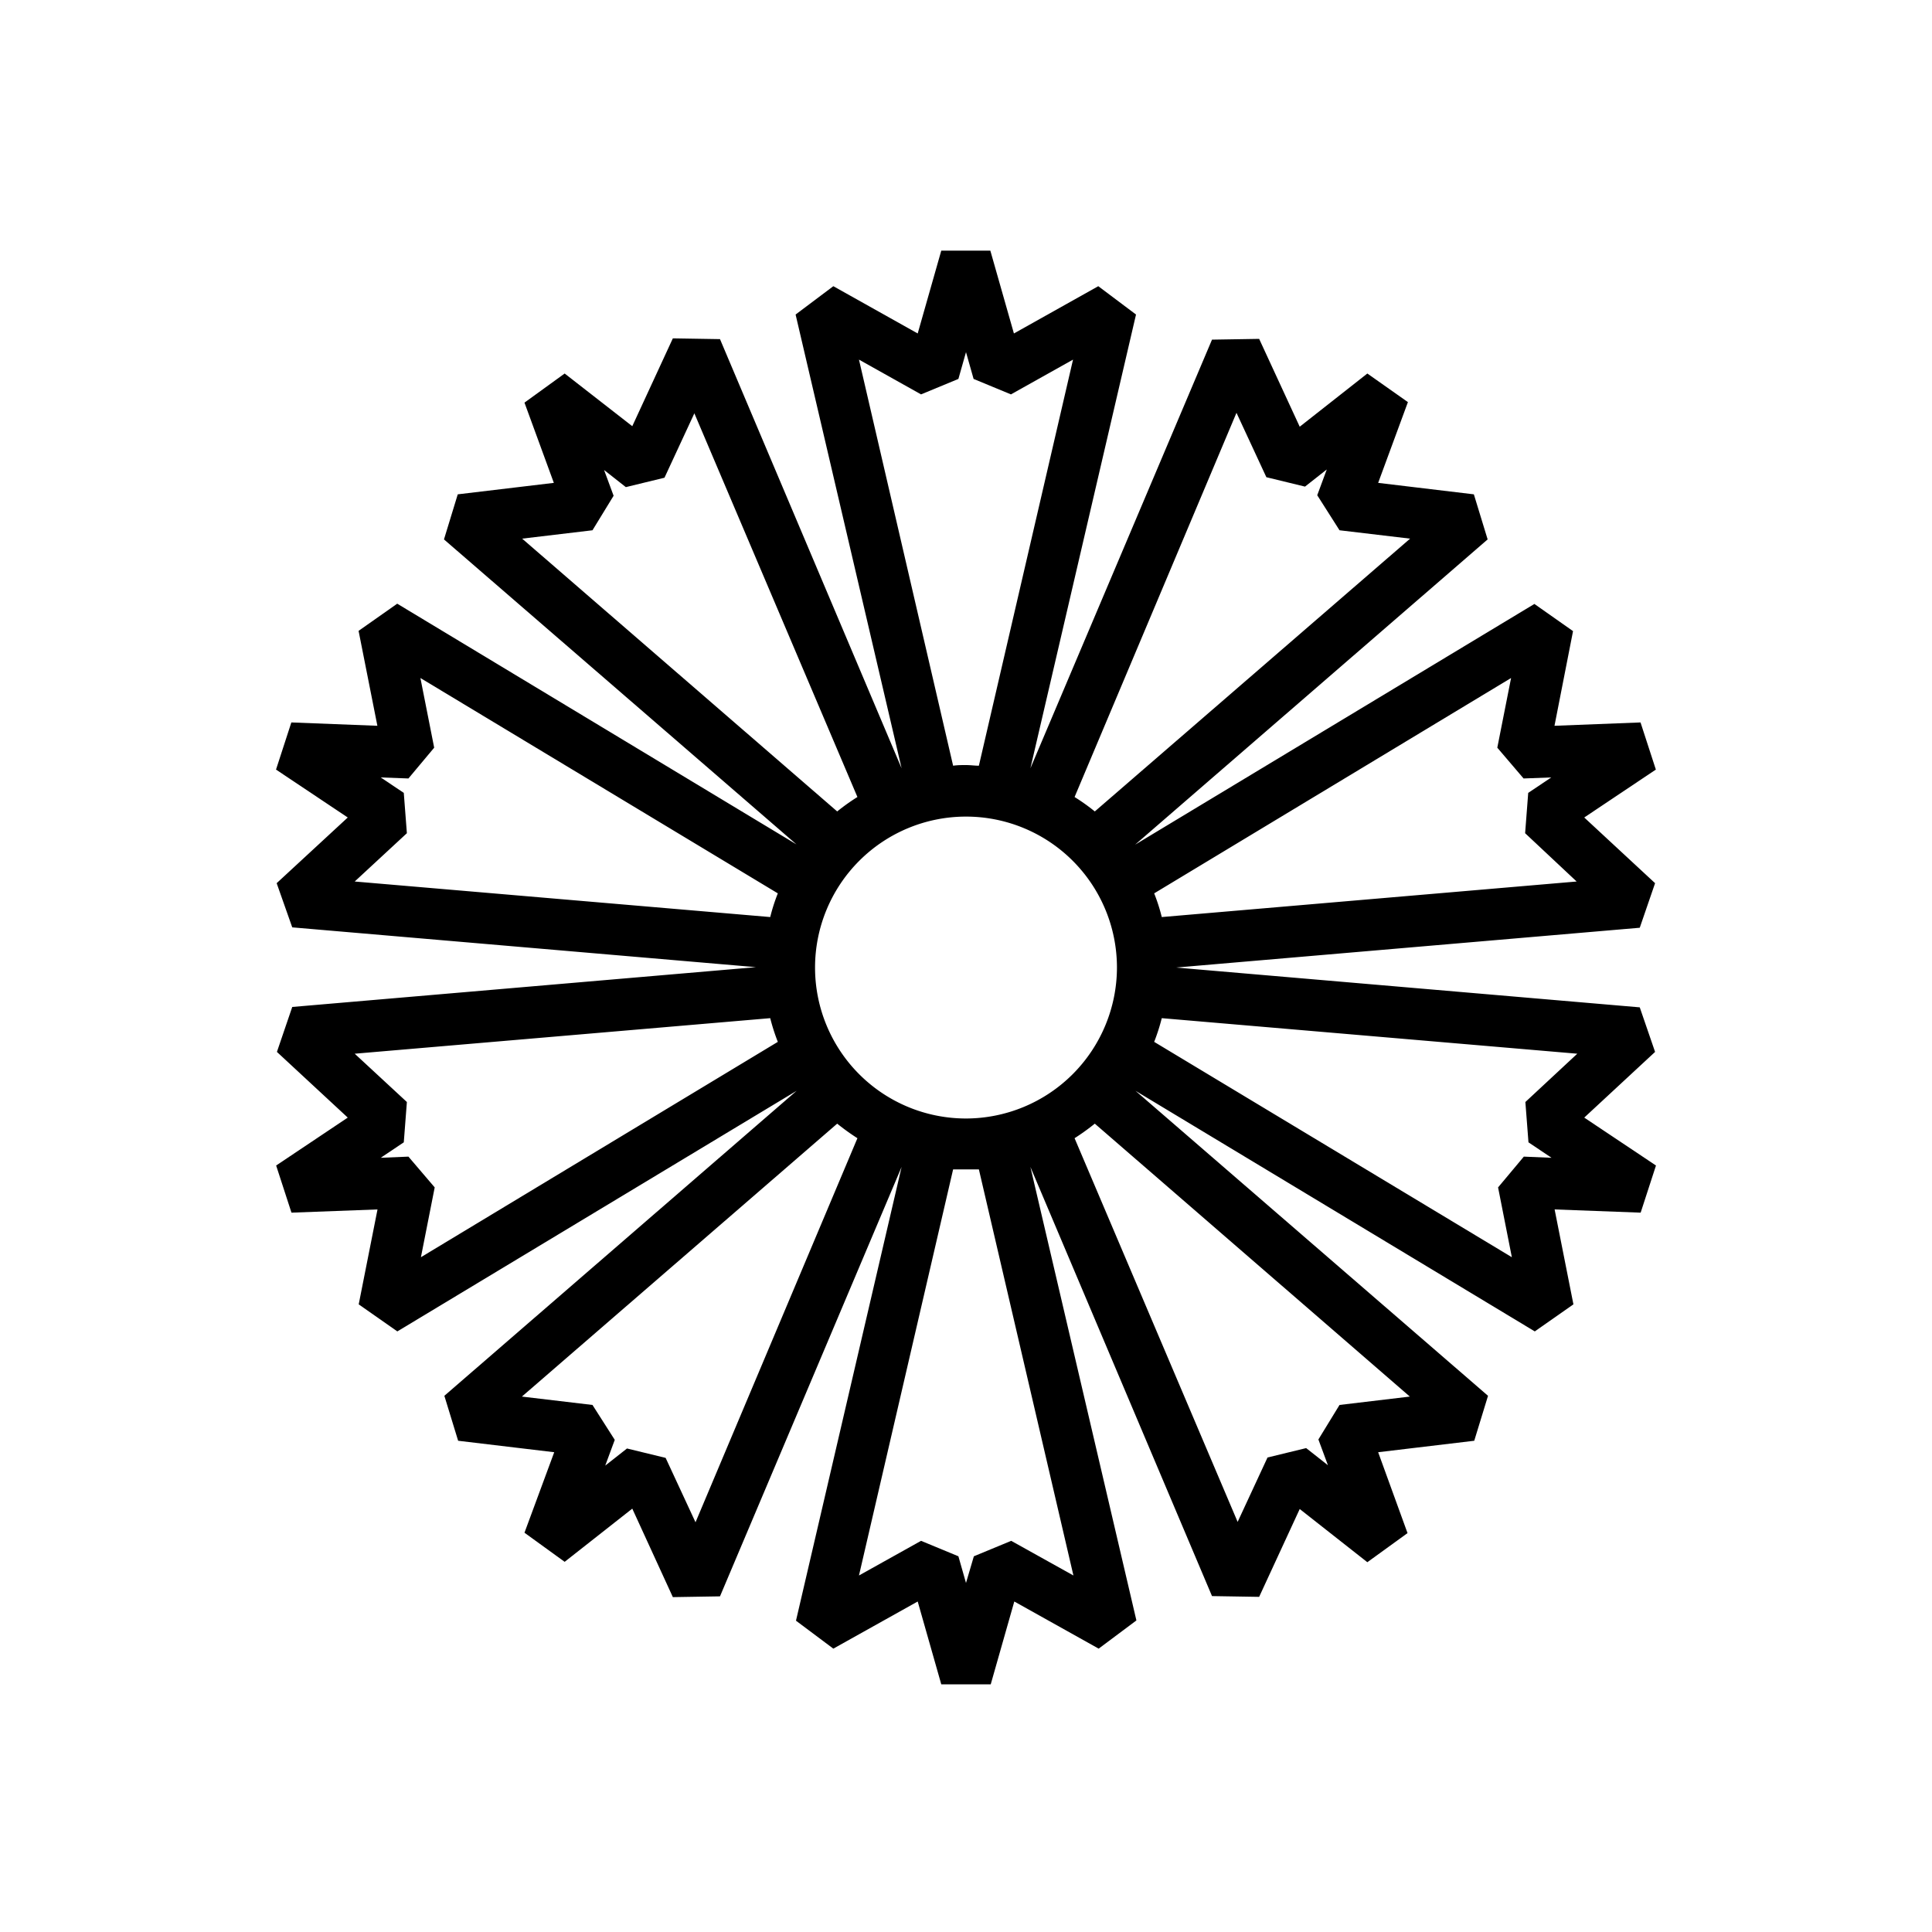 <svg id="Livello_22" data-name="Livello 22" xmlns="http://www.w3.org/2000/svg" viewBox="0 0 150 150"><title>daisy-bold</title><path d="M128.5,81.67l-1.19-3.46-36-3.09,36-3.09,1.19-3.46L123,63.47l5.56-3.72-1.19-3.66-6.68.26L122.13,49l-3-2.11-31,18.69L115.5,41.88l-1.07-3.5L107,37.49l2.31-6.27L106.16,29l-5.25,4.13-3.15-6.82-3.66.06L80,59.65l8.2-35.23-2.93-2.2-6.55,3.67-1.83-6.43H73.08l-1.83,6.43L64.7,22.22l-2.93,2.2L70,59.65,55.9,26.33l-3.66-.06-3.15,6.82L43.84,29l-3.12,2.26L43,37.49l-7.46.89-1.07,3.5L61.84,65.56l-31-18.69-3,2.11,1.46,7.37-6.68-.26-1.19,3.66L27,63.47l-5.52,5.1L22.69,72l36,3.09-36,3.09L21.5,81.67,27,86.77l-5.56,3.72,1.19,3.66,6.68-.25-1.46,7.37,3,2.1,31-18.68L34.5,108.37l1.07,3.49,7.46.89L40.72,119l3.12,2.26,5.25-4.13L52.24,124l3.66-.06L70,90.6l-8.2,35.23L64.7,128l6.55-3.66,1.83,6.43h3.84l1.83-6.43L85.3,128l2.93-2.19L80,90.6,94.1,123.92l3.66.06,3.15-6.82,5.25,4.13,3.12-2.26L107,112.75l7.46-.89,1.07-3.49L88.16,84.69l31,18.68,3-2.1-1.46-7.37,6.68.25,1.19-3.66L123,86.77ZM75,86.84A11.72,11.72,0,1,1,86.72,75.12,11.74,11.74,0,0,1,75,86.84Zm43.29-26.4,2.15-.08-1.79,1.2-.24,3.13,4,3.75L90.2,71.2a14.1,14.1,0,0,0-.59-1.84l27.71-16.72-1.07,5.41ZM96,32.05l2.32,5,3,.73,1.69-1.33-.74,2L104,41.17l5.48.65L85,63a15.47,15.47,0,0,0-1.57-1.12ZM71.51,30.62l2.9-1.2L75,27.34l.59,2.08,2.9,1.2,4.82-2.7L76,59.45c-.32,0-.64-.05-1-.05s-.65,0-1,.05L66.69,27.92ZM46,41.17l1.64-2.68-.74-2,1.69,1.33,3-.73,2.32-5L66.57,61.88A15.47,15.47,0,0,0,65,63L40.54,41.82ZM31.59,64.69l-.24-3.13-1.79-1.2,2.15.08,2-2.39-1.07-5.41L60.39,69.36a14.1,14.1,0,0,0-.59,1.84L27.54,68.44Zm.12,25.11-2.15.09,1.79-1.2.24-3.13-4.05-3.75L59.8,79.05a15.14,15.14,0,0,0,.59,1.84L32.68,97.61l1.07-5.42ZM54,118.19l-2.32-5-3-.73-1.69,1.33.74-2L46,109.08l-5.48-.65L65,87.24a17.32,17.32,0,0,0,1.57,1.13Zm24.51,1.44-2.9,1.2L75,122.9l-.59-2.07-2.9-1.2-4.82,2.69L74,90.79c.32,0,.64,0,1,0s.65,0,1,0l7.34,31.53ZM104,109.08l-1.64,2.68.74,2-1.69-1.33-3,.73-2.32,5L83.43,88.37A17.32,17.32,0,0,0,85,87.24l24.46,21.19Zm14.43-23.52.24,3.13,1.79,1.2-2.15-.09-2,2.39,1.07,5.42L89.61,80.89a15.14,15.14,0,0,0,.59-1.84l32.26,2.76Z"/></svg>